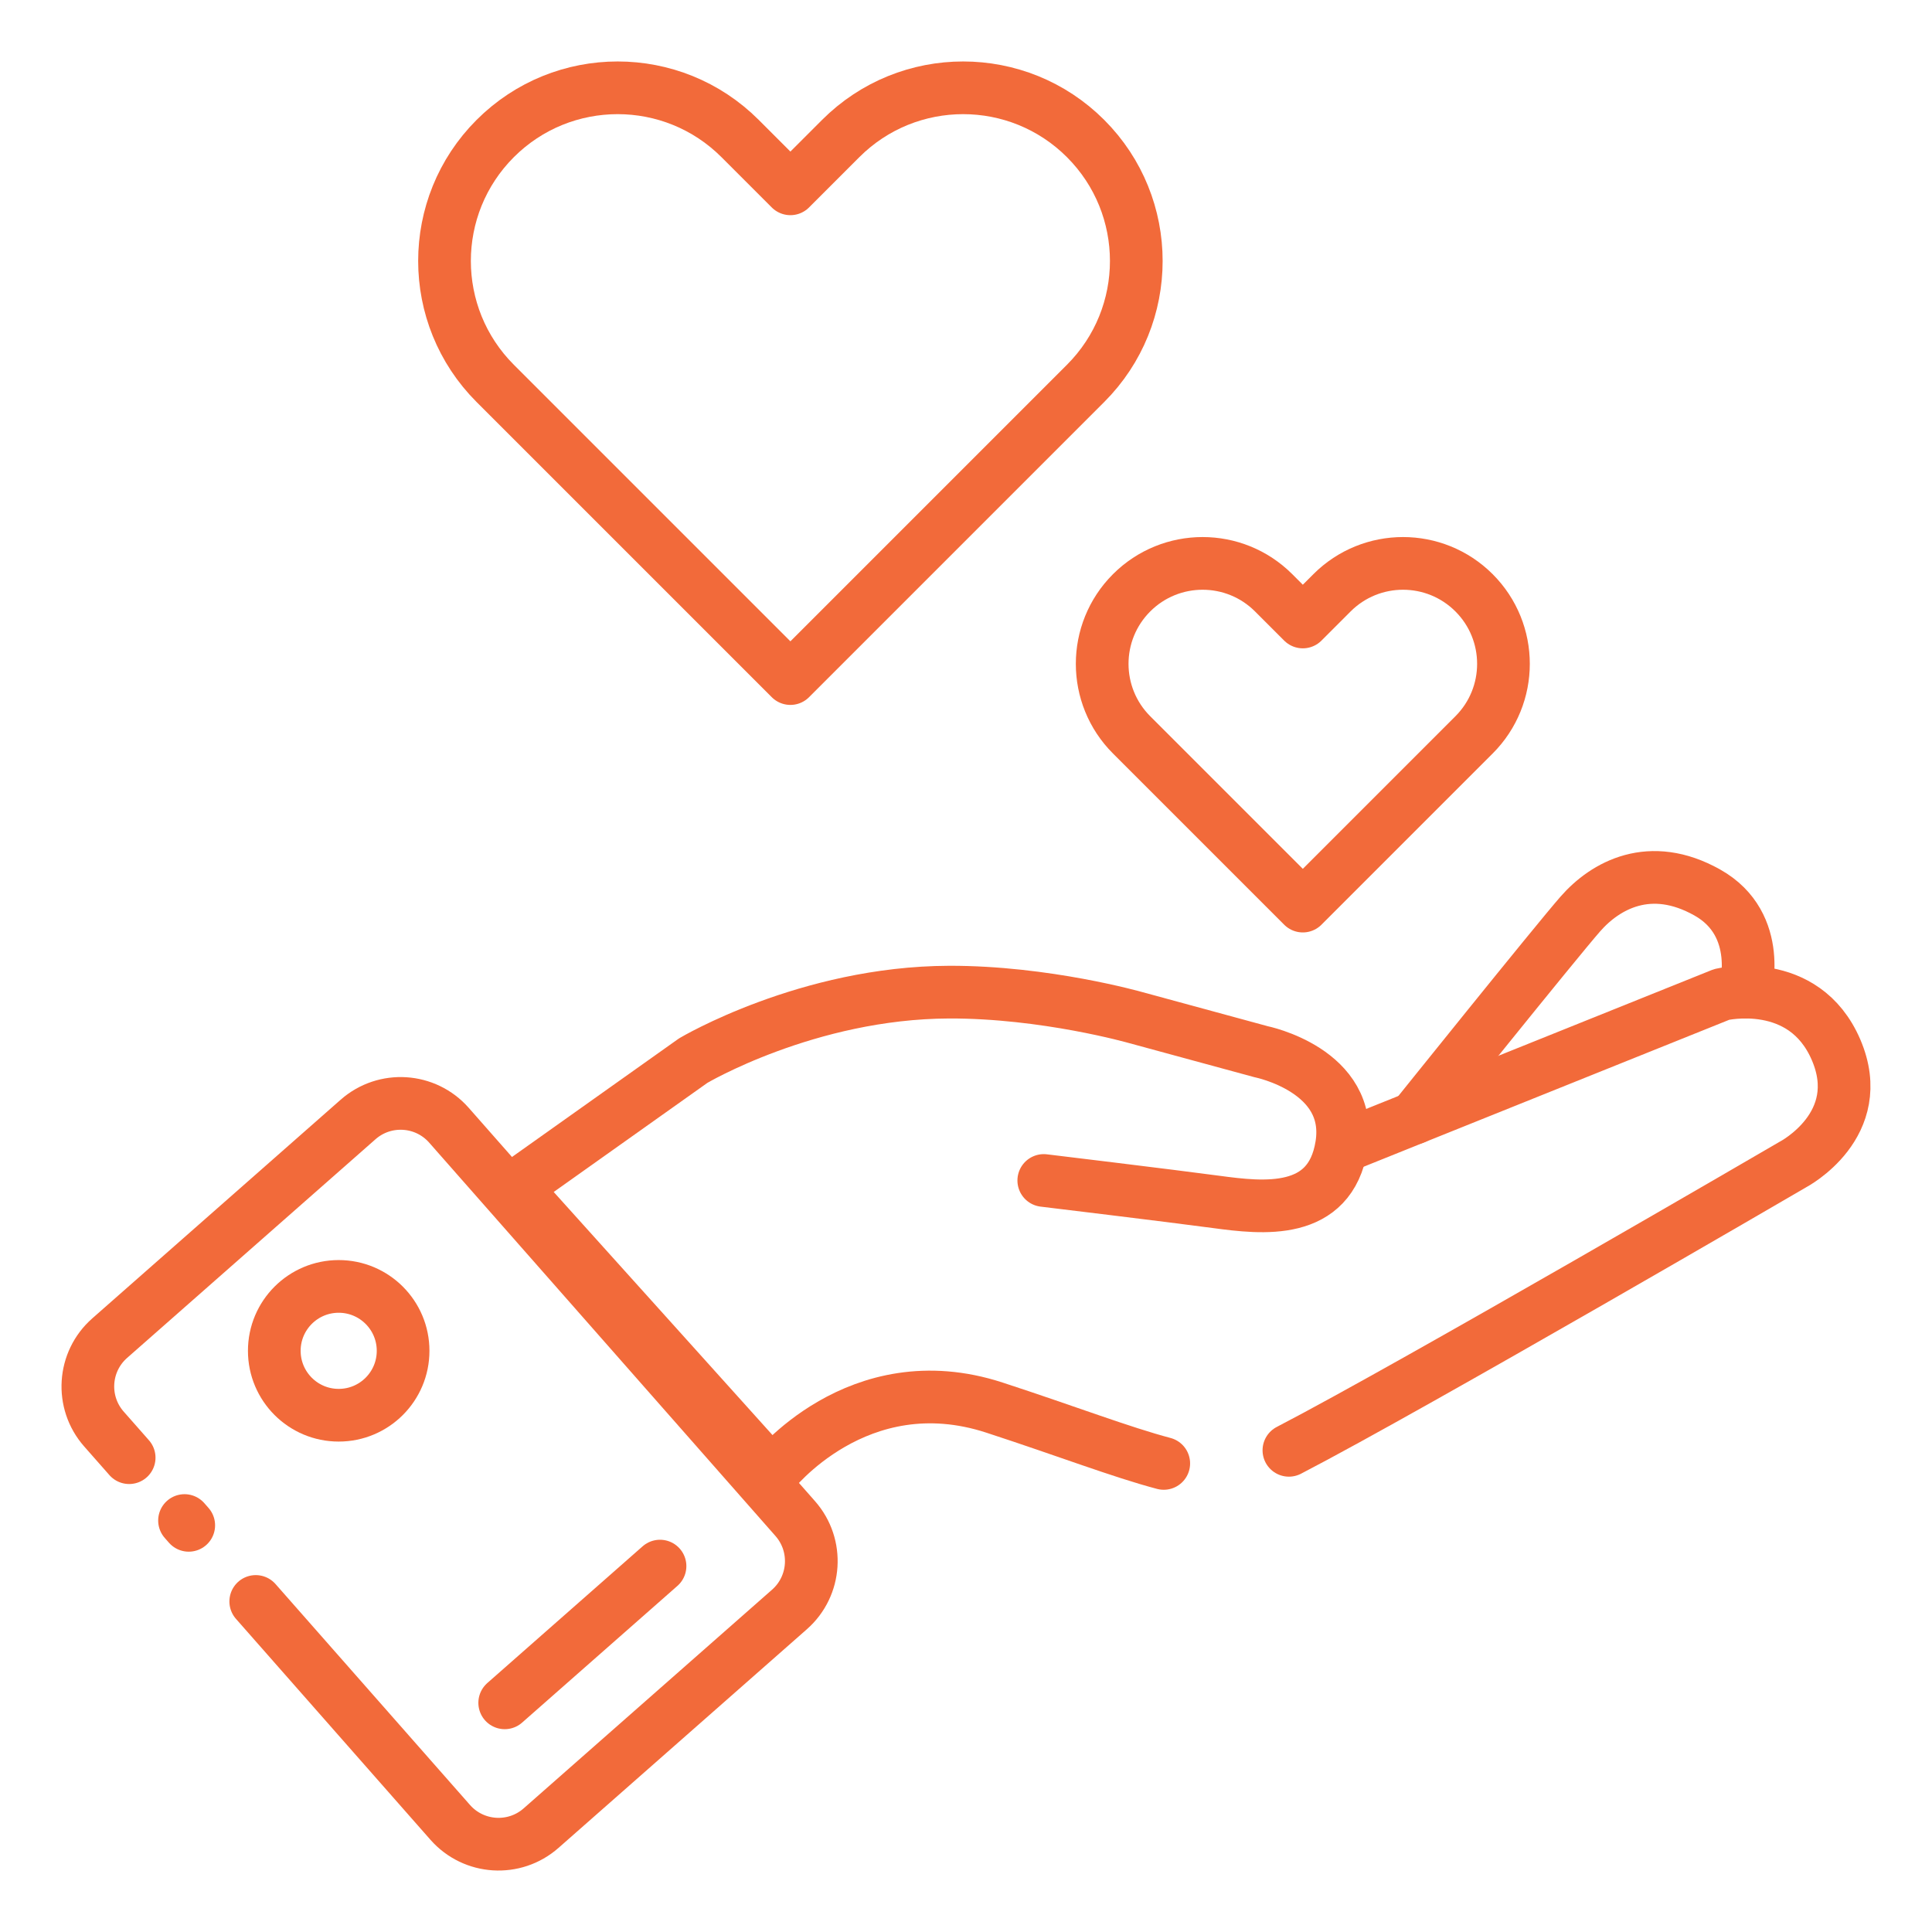 <?xml version="1.0" encoding="utf-8"?>
<!-- Generator: Adobe Illustrator 17.0.0, SVG Export Plug-In . SVG Version: 6.00 Build 0)  -->
<!DOCTYPE svg PUBLIC "-//W3C//DTD SVG 1.1//EN" "http://www.w3.org/Graphics/SVG/1.1/DTD/svg11.dtd">
<svg version="1.1" id="Layer_1" xmlns="http://www.w3.org/2000/svg" xmlns:xlink="http://www.w3.org/1999/xlink" x="0px" y="0px"
	 width="110px" height="110px" viewBox="0 0 110 110" enable-background="new 0 0 110 110" xml:space="preserve">
<g>
	<circle fill="none" stroke="#F26A3A" stroke-width="3" stroke-miterlimit="10" cx="19.284" cy="76.91" r="3.667"/>
	<path fill="none" stroke="#F26A3A" stroke-width="3" stroke-linecap="round" stroke-linejoin="round" stroke-miterlimit="10" d="
		M82.265,43.501l1.661-1.661c2.233-2.233,2.233-5.855,0-8.088c-2.233-2.233-5.855-2.233-8.088,0l-1.661,1.661l-1.661-1.661
		c-2.233-2.233-5.855-2.233-8.088,0c-2.233,2.233-2.233,5.855,0,8.088l1.661,1.661l8.088,8.088L82.265,43.501z"/>
	<path fill="none" stroke="#F26A3A" stroke-width="3" stroke-linecap="round" stroke-linejoin="round" stroke-miterlimit="10" d="
		M58.944,24.693l2.864-2.864c3.85-3.85,3.85-10.092,0-13.942s-10.092-3.85-13.942,0l-2.864,2.864l-2.864-2.864
		c-3.85-3.85-10.092-3.85-13.942,0c-3.85,3.85-3.85,10.092,0,13.942l2.864,2.864l13.942,13.942L58.944,24.693z"/>
	<g>
		<path fill="none" stroke="#F26A3A" stroke-width="3" stroke-linecap="round" stroke-linejoin="round" stroke-miterlimit="10" d="
			M66.259,83.321c-2.421-0.64-5.487-1.822-9.636-3.177c-7.795-2.546-12.673,3.768-12.673,3.768L29.285,67.618l10.183-7.23
			c0,0,6.51-3.872,14.562-3.9c5.481-0.019,10.623,1.447,10.623,1.447l7.147,1.944c0,0,5.277,1.06,4.583,5.346
			c-0.651,4.016-4.481,3.564-7.128,3.208c-2.648-0.356-9.827-1.222-9.827-1.222"/>
		<path fill="none" stroke="#F26A3A" stroke-width="3" stroke-linecap="round" stroke-linejoin="round" stroke-miterlimit="10" d="
			M76.74,65.174l21.283-8.554c0,0,4.684-1.12,6.517,3.157c1.833,4.277-2.444,6.517-2.444,6.517s-21.63,12.611-28.711,16.281"/>
		<path fill="none" stroke="#F26A3A" stroke-width="3" stroke-linecap="round" stroke-linejoin="round" stroke-miterlimit="10" d="
			M99.347,56.491c0,0,1.12-3.842-2.139-5.675c-3.259-1.833-5.805-0.407-7.23,1.222c-1.426,1.629-9.438,11.609-9.438,11.609"/>
		<path fill="none" stroke="#F26A3A" stroke-width="3" stroke-linecap="round" stroke-linejoin="round" stroke-miterlimit="10" d="
			M7.354,82.994l-1.437-1.632c-1.338-1.52-1.191-3.836,0.329-5.174l14.142-12.45c1.52-1.338,3.836-1.191,5.174,0.329l19.716,22.395
			c1.338,1.52,1.191,3.836-0.329,5.174l-14.142,12.45c-1.52,1.338-3.836,1.191-5.174-0.329L14.561,91.18"/>
		
			<line fill="none" stroke="#F26A3A" stroke-width="3" stroke-linecap="round" stroke-linejoin="round" stroke-miterlimit="10" x1="10.746" y1="86.846" x2="10.506" y2="86.573"/>
	</g>
	
		<line fill="none" stroke="#F26A3A" stroke-width="3" stroke-linecap="round" stroke-linejoin="round" stroke-miterlimit="10" x1="37.579" y1="89.167" x2="28.736" y2="96.952"/>
</g>
</svg>
